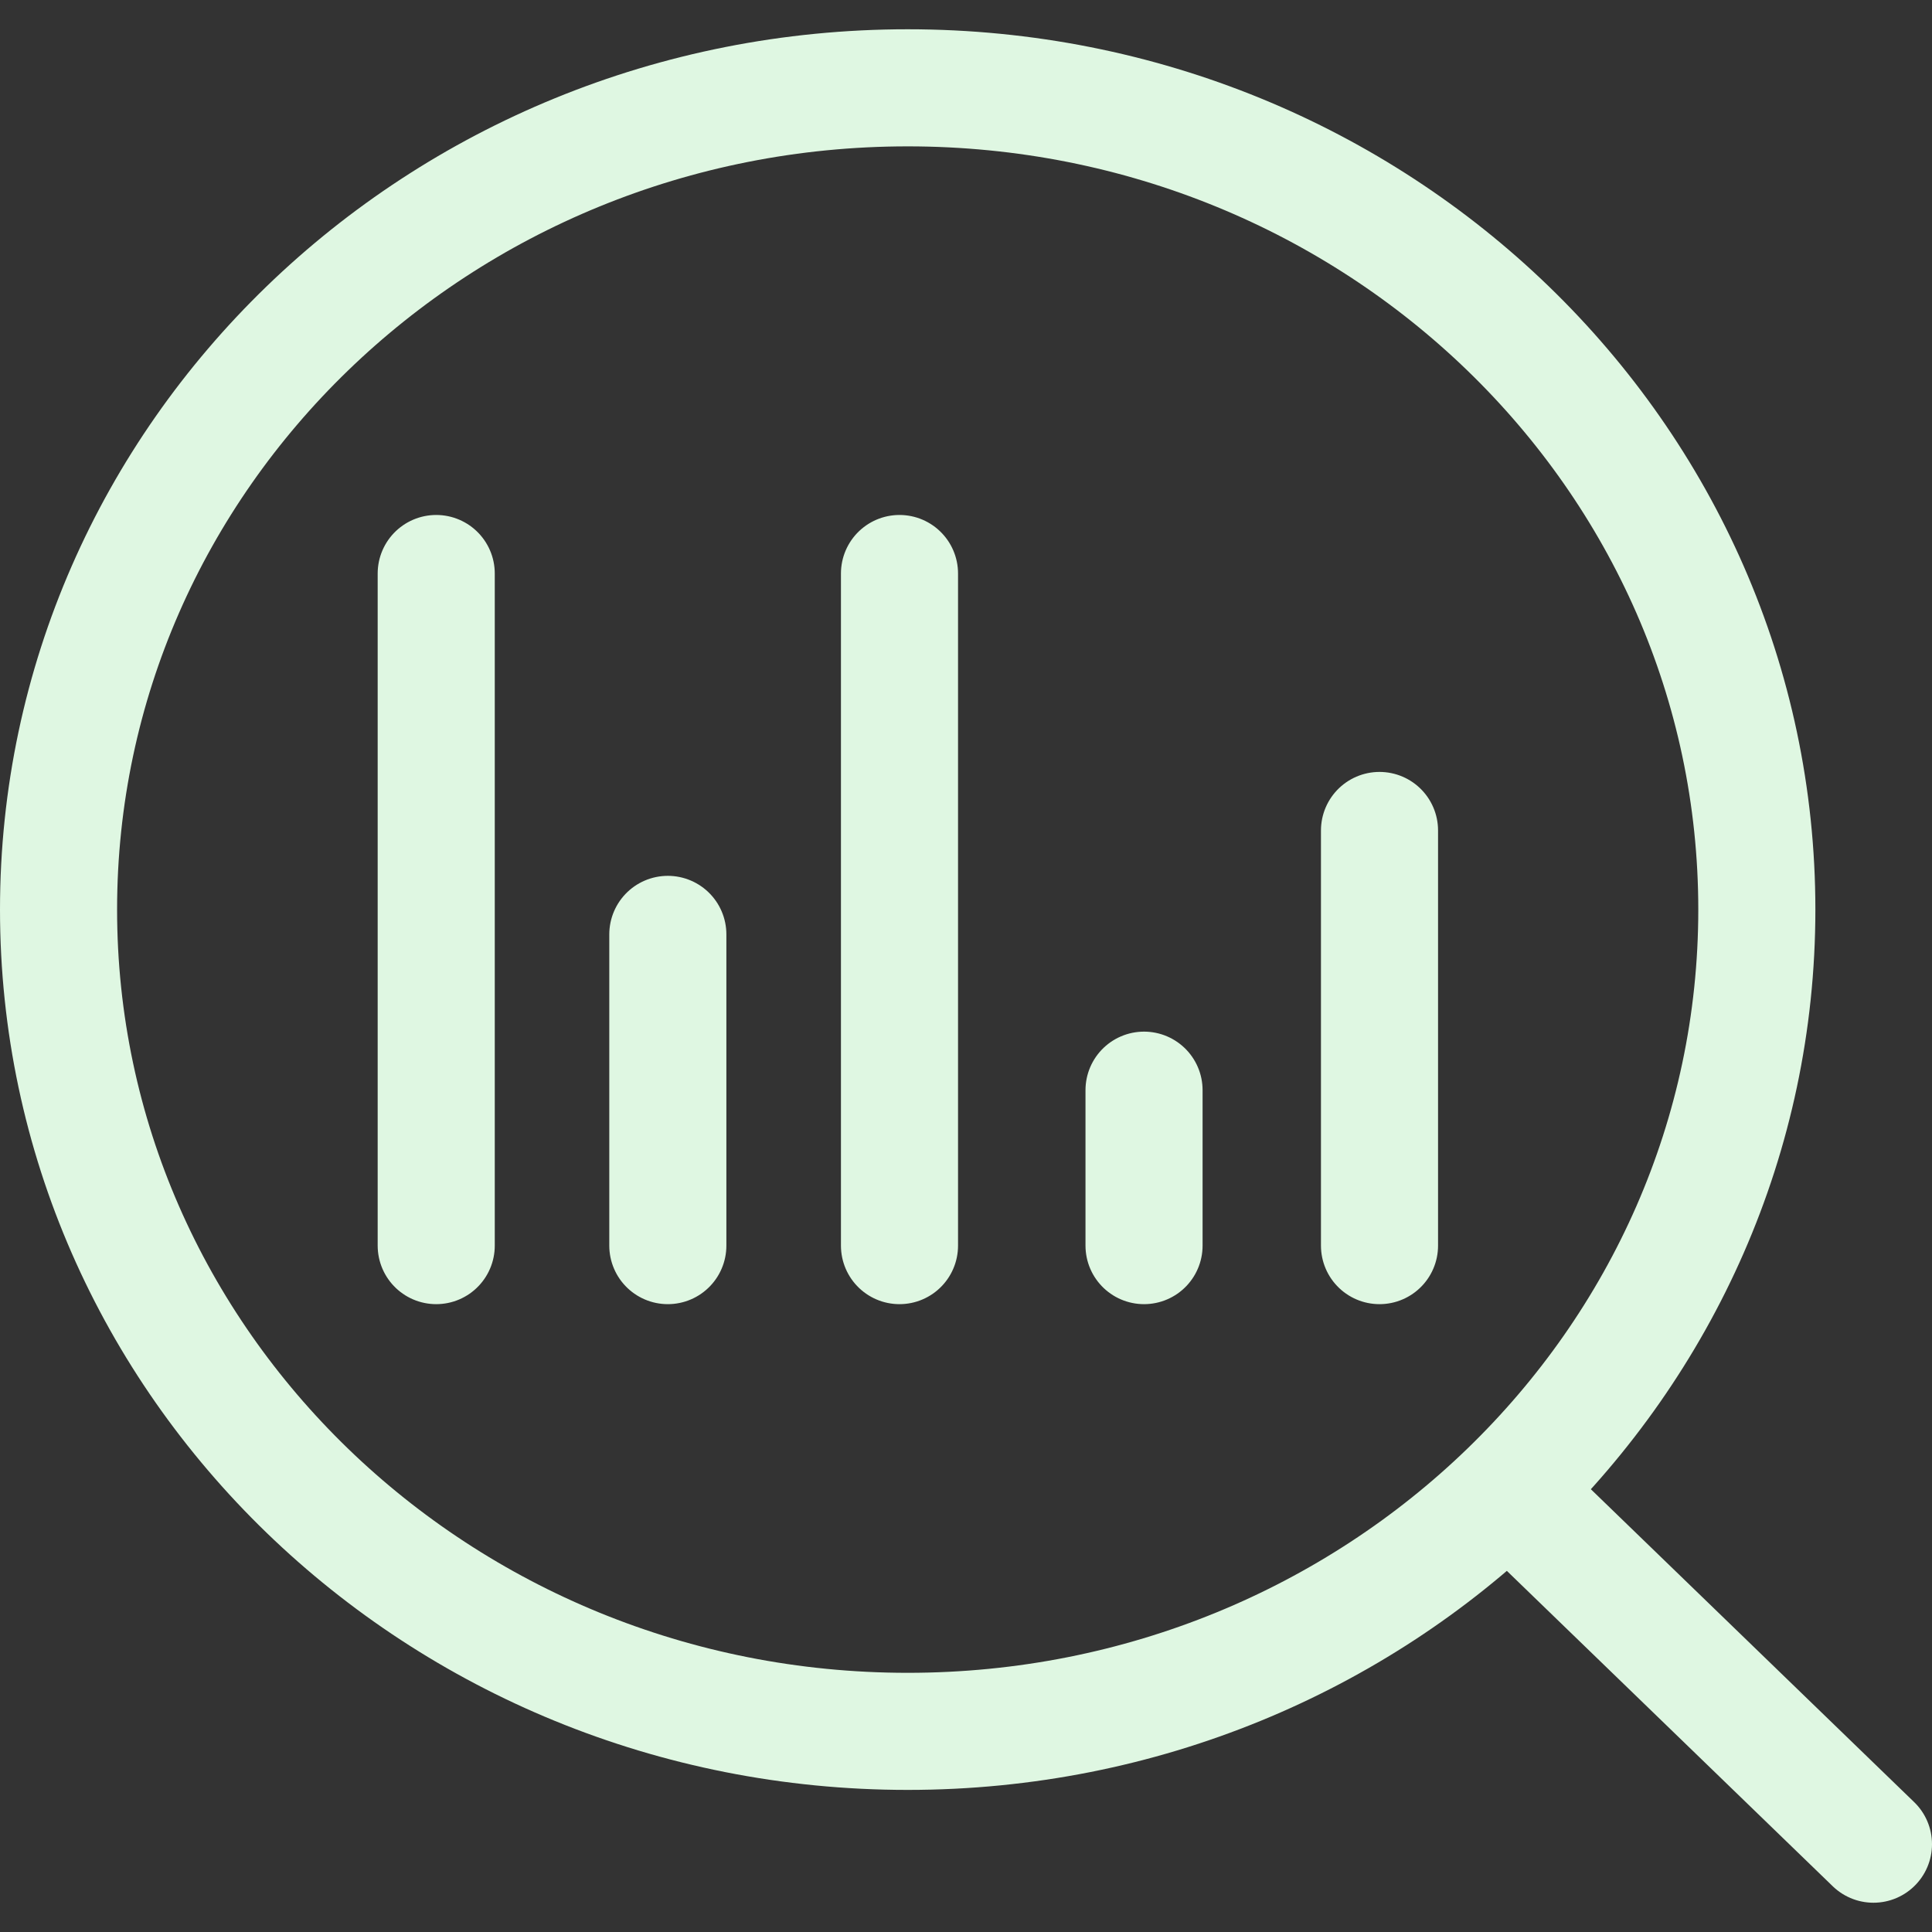 <svg width="33" height="33" viewBox="0 0 33 33" fill="none" xmlns="http://www.w3.org/2000/svg">
<rect x="0" y="0" width="33" height="33" fill="#333333" stroke="none"/>
<path d="M25.765 25.466L32 31.5M7.451 9.796V21.276M11.407 21.276V15.96M19.541 21.276V18.621M15.364 21.276V9.796M23.563 21.276V14.185M30.008 15.536C30.008 23.288 23.515 29.573 15.504 29.573C7.494 29.573 1 23.288 1 15.536C1 7.784 7.494 1.5 15.504 1.5C23.515 1.5 30.008 7.784 30.008 15.536Z" stroke="#DFF7E2" stroke-width="2" stroke-linecap="round" stroke-linejoin="round"/>
</svg>
